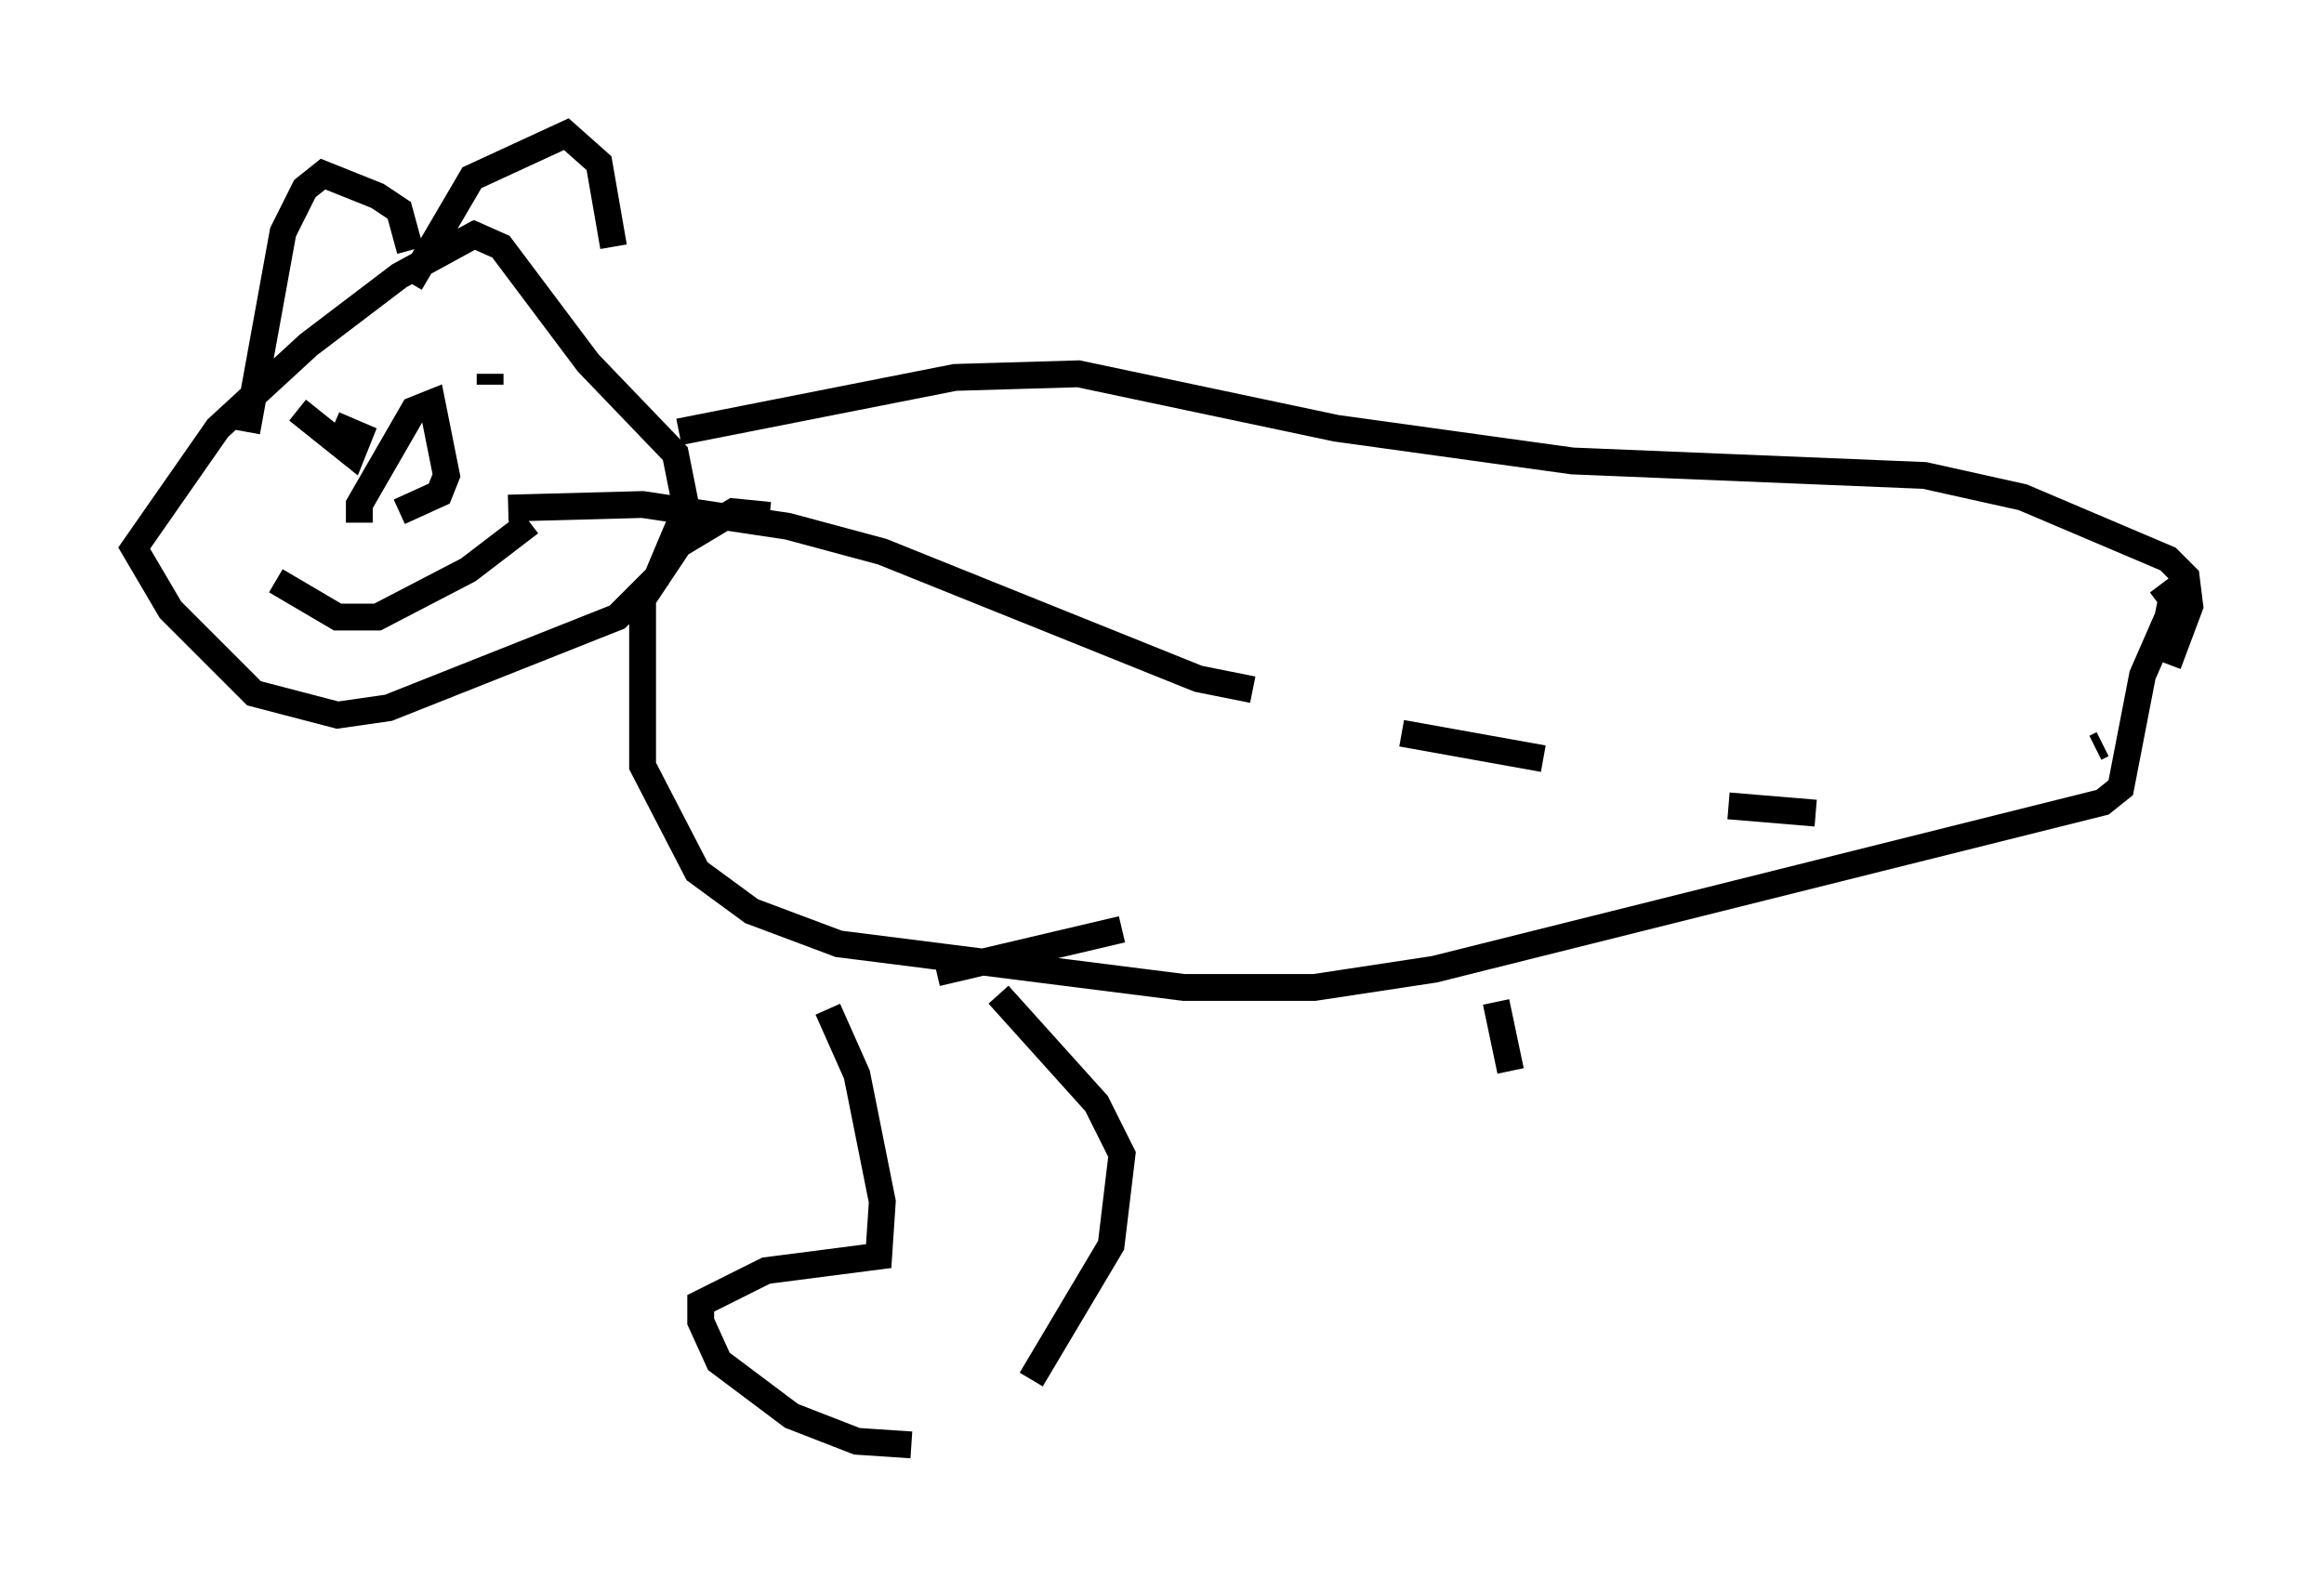 <?xml version="1.0" encoding="utf-8" ?>
<svg baseProfile="full" height="58.849" version="1.1" width="86.589" xmlns="http://www.w3.org/2000/svg" xmlns:ev="http://www.w3.org/2001/xml-events" xmlns:xlink="http://www.w3.org/1999/xlink"><defs /><rect fill="white" height="58.849" width="86.589" x="0" y="0" /><path d="M20.02, 8.248 m-2.165, 0.406 l-2.977, 1.624 -3.383, 2.571 l-3.383, 3.112 -3.112, 4.465 l1.353, 2.3 3.112, 3.112 l3.112, 0.812 1.894, -0.271 l8.525, -3.383 1.488, -1.488 l1.083, -2.571 -0.406, -2.03 l-3.248, -3.383 -3.248, -4.33 l-1.218, -0.541 m-8.254, 7.442 l1.353, -7.442 0.812, -1.624 l0.677, -0.541 2.03, 0.812 l0.812, 0.541 0.406, 1.488 m0.0, 1.218 l2.3, -3.924 3.518, -1.624 l1.218, 1.083 0.541, 3.112 m-9.472, 10.284 l0.0, -0.677 2.03, -3.518 l0.677, -0.271 0.541, 2.706 l-0.271, 0.677 -1.488, 0.677 m-3.789, -3.789 l2.03, 1.624 0.271, -0.677 l-0.947, -0.406 m5.819, -1.488 l0.0, -0.406 m-7.984, 7.713 l2.3, 1.353 1.488, 0.0 l3.383, -1.759 2.3, -1.759 m5.548, -3.383 l10.284, -2.03 4.601, -0.135 l9.607, 2.03 8.796, 1.218 l13.126, 0.541 3.654, 0.812 l5.413, 2.3 0.677, 0.677 l0.135, 1.083 -0.812, 2.165 m-2.436, 2.977 l-0.271, 0.135 m-5.413, 2.3 l0.0, 0.0 m-5.007, 0.135 l-3.248, -0.271 m-6.901, -1.759 l-5.277, -0.947 m-5.548, -1.624 l-2.03, -0.406 -11.773, -4.736 l-3.518, -0.947 -5.413, -0.812 l-5.007, 0.135 m9.743, 0.271 l-1.353, -0.135 -2.03, 1.218 l-1.353, 2.03 0.0, 6.225 l2.03, 3.924 2.03, 1.488 l3.248, 1.218 12.855, 1.624 l4.871, 0.0 4.465, -0.677 l24.898, -6.225 0.677, -0.541 l0.812, -4.195 0.947, -2.165 l0.135, -0.677 -0.406, -0.541 m-38.701, 12.855 l-6.901, 1.624 m-4.059, 1.353 l1.083, 2.436 0.947, 4.736 l-0.135, 2.03 -4.195, 0.541 l-2.436, 1.218 0.0, 0.677 l0.677, 1.488 2.706, 2.03 l2.436, 0.947 2.03, 0.135 m4.465, -2.436 l2.977, -5.007 0.406, -3.383 l-0.947, -1.894 -3.654, -4.059 m18.538, 0.271 l0.541, 2.571 " fill="none" stroke="black" stroke-width="1" /></svg>